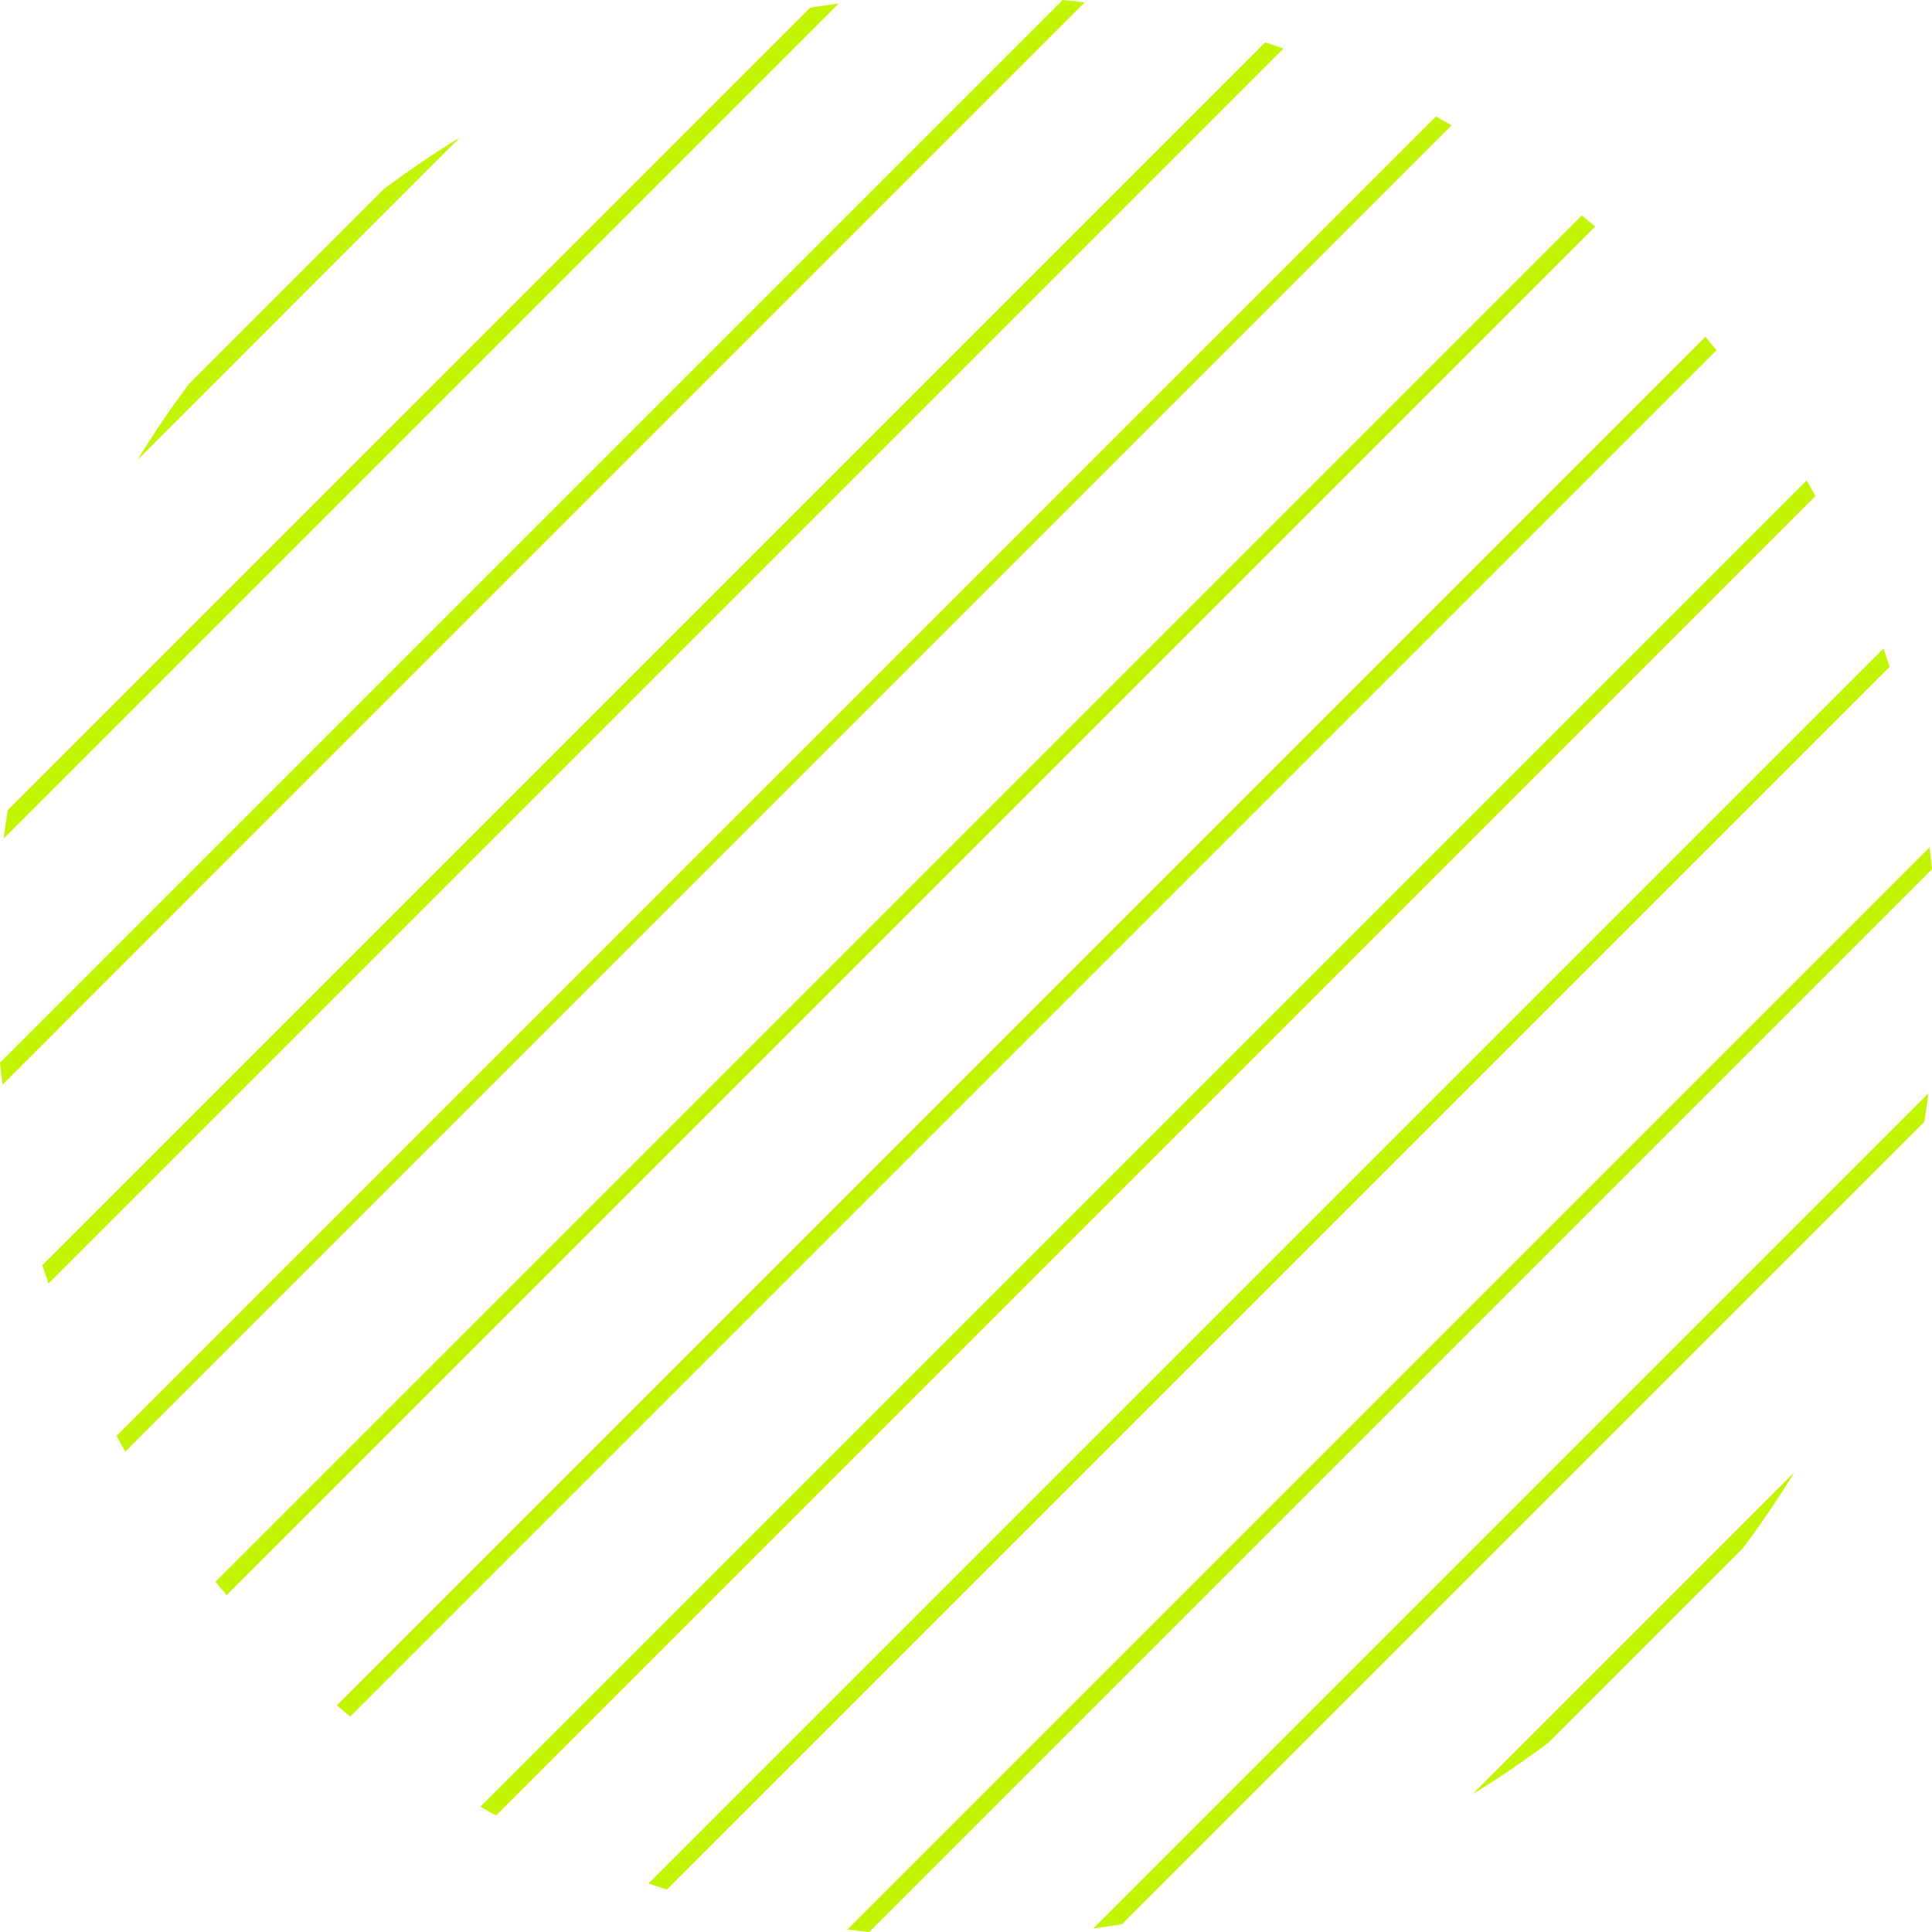 <svg width="90" height="90" fill="none" xmlns="http://www.w3.org/2000/svg"><path fill-rule="evenodd" clip-rule="evenodd" d="M17.872 8.815a45.35 45.35 0 0 1 3.546-2.406L6.41 21.419a45.267 45.267 0 0 1 2.404-3.546l9.058-9.058zM37.733.362c.444-.073.89-.138 1.337-.197L.166 39.069c.059-.446.125-.892.197-1.337L37.733.362zM49.503 0c.343.034.685.071 1.027.113L.115 50.53c-.042-.342-.08-.685-.115-1.027L49.504 0zm9.432 1.975c.286.092.57.188.855.287L2.262 59.789a50.75 50.75 0 0 1-.286-.855l56.959-56.96zm7.957 3.45c.245.135.487.274.729.413L5.839 67.619c-.139-.241-.277-.484-.412-.729L66.892 5.425zm6.796 4.612c.208.172.416.345.62.52l-63.75 63.751a54.366 54.366 0 0 1-.52-.622l63.65-63.649zm5.754 5.653c.175.206.349.414.52.623L16.314 79.962c-.21-.173-.418-.345-.623-.52L79.442 15.69zm4.72 6.69c.14.24.276.484.411.728L23.109 84.573a44.235 44.235 0 0 1-.729-.411l61.782-61.783zm3.576 7.83c.099.283.194.568.286.854l-56.959 56.96a43.91 43.91 0 0 1-.854-.287L87.738 30.21zm2.148 9.26c.043.342.08.684.114 1.026L40.498 90a54.232 54.232 0 0 1-1.027-.115L89.886 39.47zm-.051 11.458c-.059.448-.126.895-.197 1.339l-37.37 37.37c-.444.072-.89.138-1.338.197l38.905-38.906zM83.59 68.582a45.02 45.02 0 0 1-2.401 3.541l-9.064 9.063a45.336 45.336 0 0 1-3.543 2.404L83.59 68.582z" fill="#C3F402"/></svg>